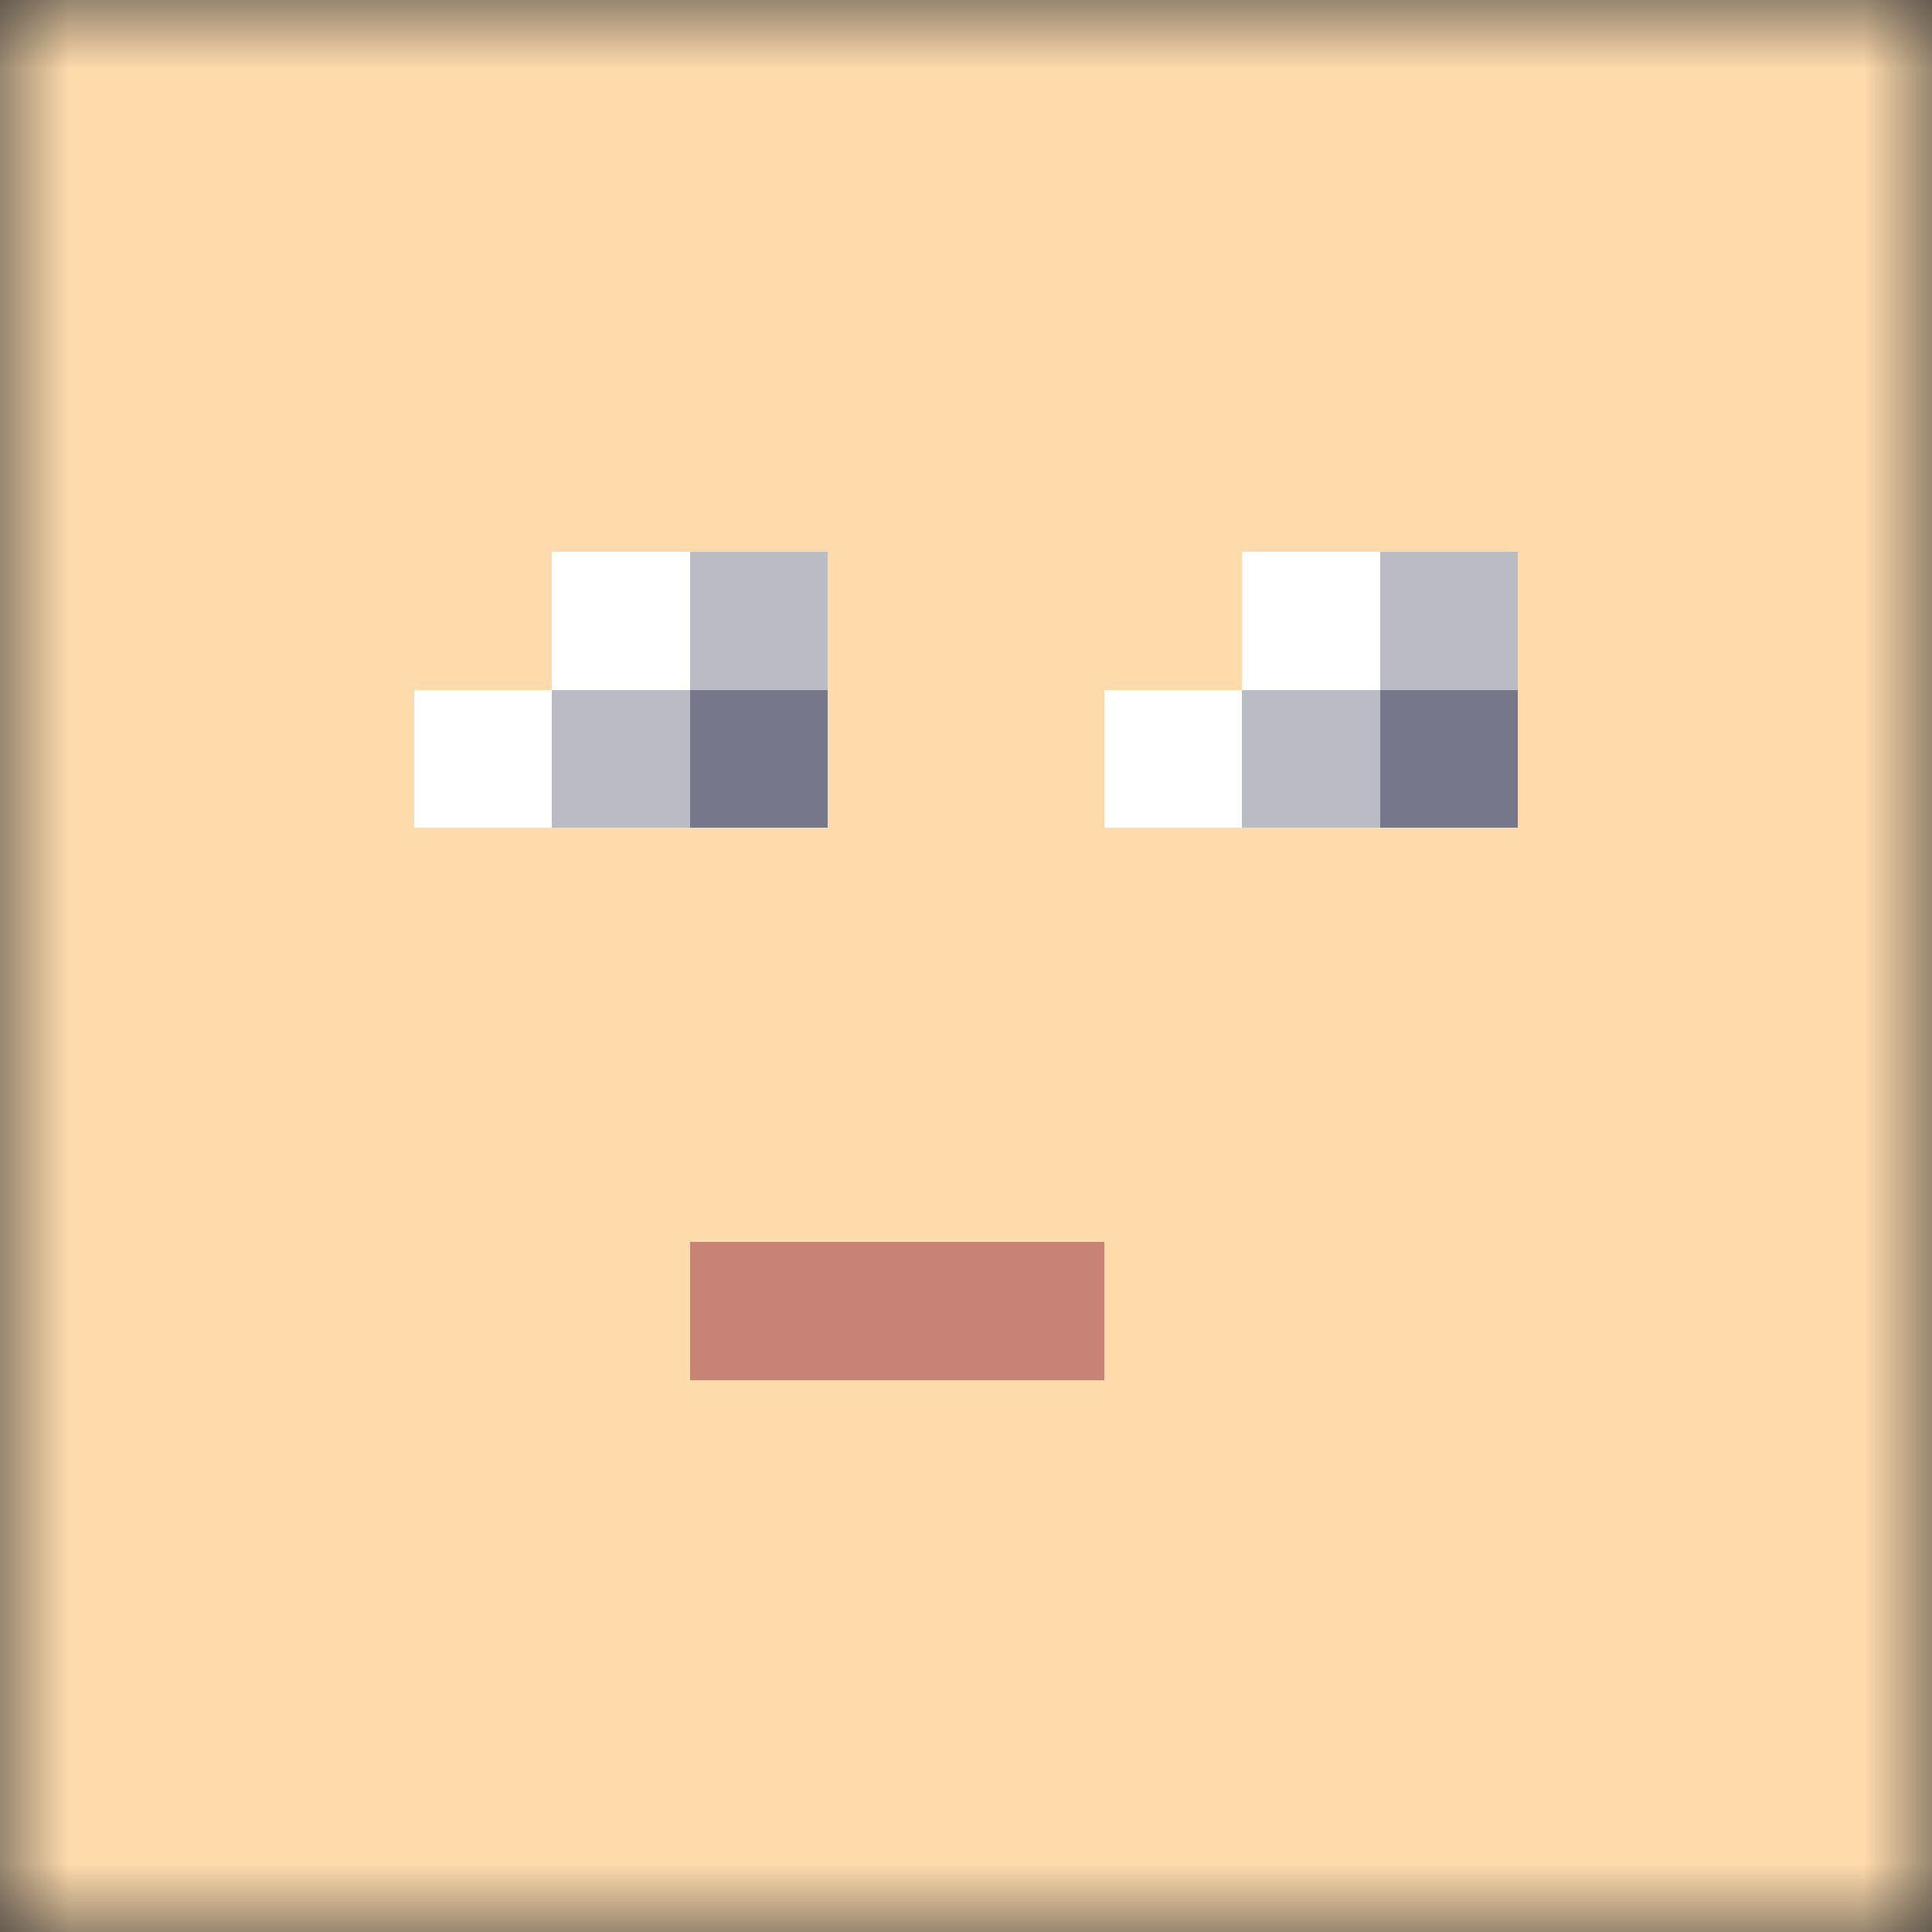<svg xmlns="http://www.w3.org/2000/svg" viewBox="0 0 14 14" fill="none" shape-rendering="crispEdges"><rect x="0" y="0" width="14" height="14" fill="#333333" stroke="none"/><desc>"Pixel Art Neutral" by "Florian Körner", licensed under "CC0 1.0". / Remix of the original. - Created with dicebear.com</desc><mask id="c7f1xjw9"><rect width="14" height="14" rx="0" ry="0" x="0" y="0" fill="#fff" /></mask><g mask="url(#c7f1xjw9)"><rect fill="#ffdbac" width="14" height="14" x="0" y="0" /><g transform="translate(-1 -2)"><g fill-rule="evenodd" clip-rule="evenodd"><path d="M5 6h1v2H4V7h1V6Zm5 0h1v2H9V7h1V6Z" fill="#fff"/><path d="M6 6v1H5v1h2V6H6Zm5 0v1h-1v1h2V6h-1Z" fill="#76778b"/><path d="M6 6v1h1V6H6ZM5 7v1h1V7H5Zm6-1v1h1V6h-1Zm-1 1v1h1V7h-1Z" fill="#fff" fill-opacity=".5"/></g></g><g transform="translate(-1 -2)"></g><g transform="translate(-1)"><path d="M6 9h3v1H6V9Z" fill="#c98276"/></g></g></svg>